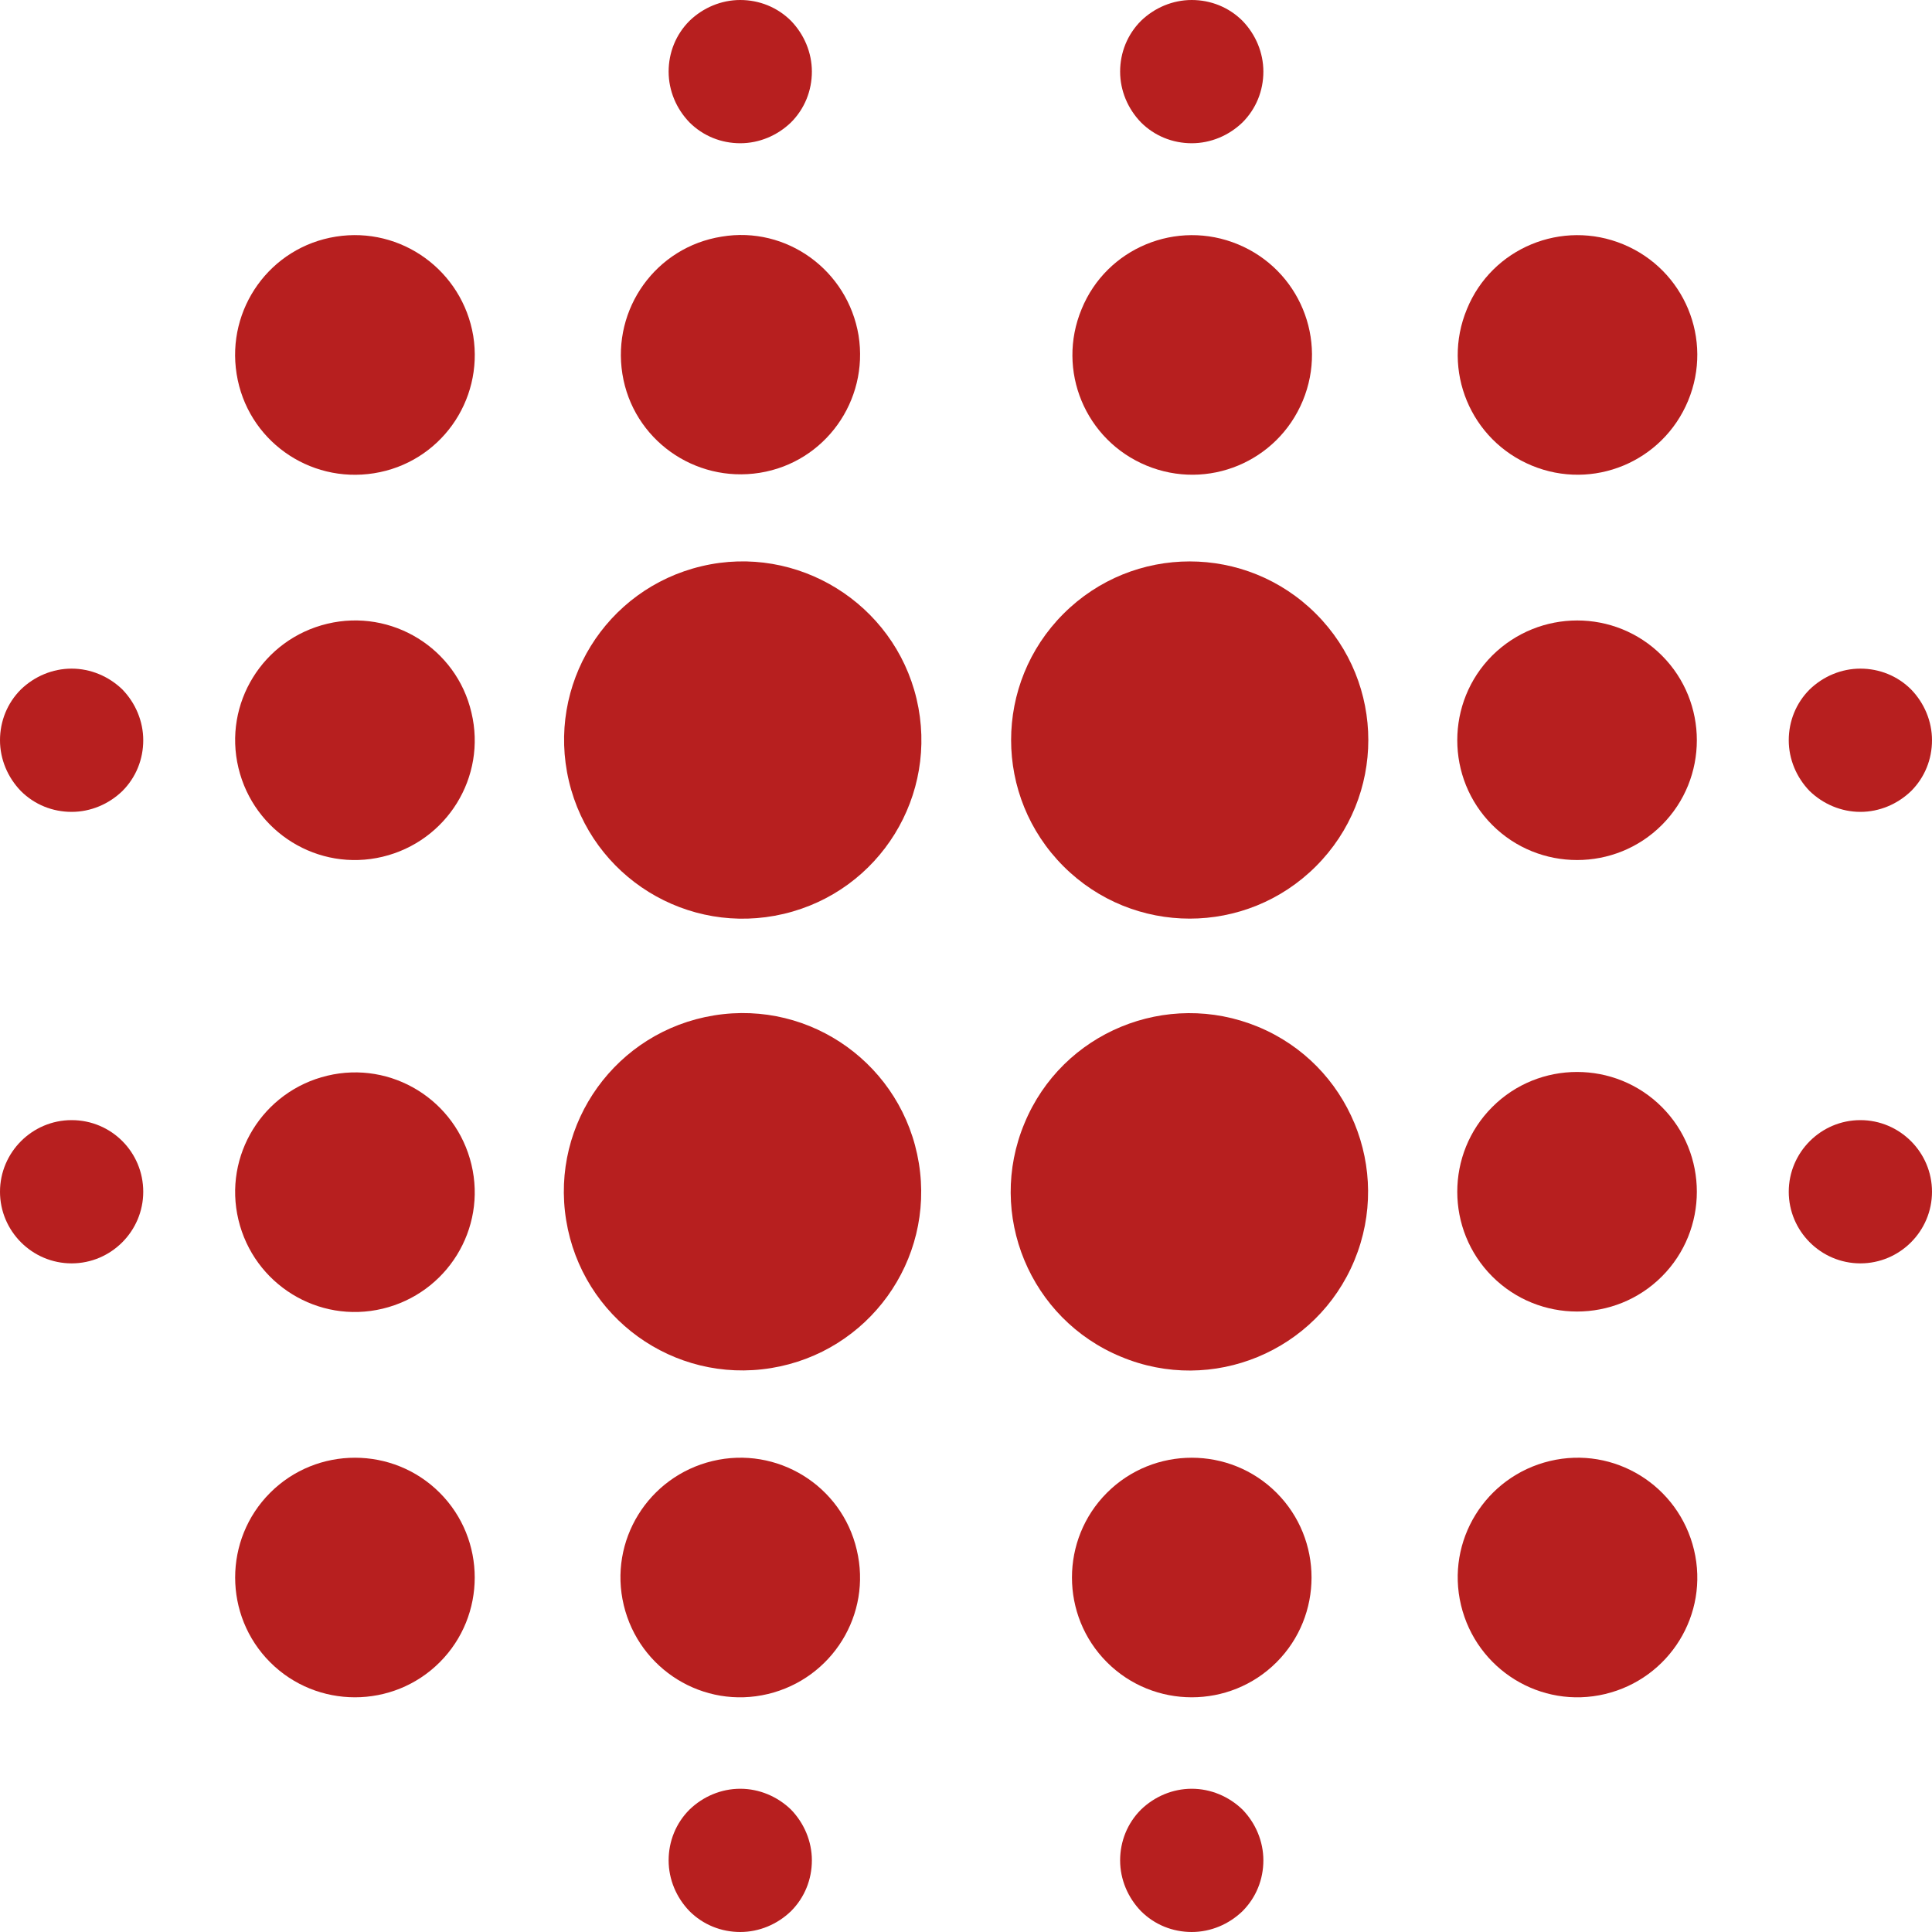 <?xml version="1.0" encoding="utf-8"?>
<!-- Generator: Adobe Illustrator 26.2.1, SVG Export Plug-In . SVG Version: 6.00 Build 0)  -->
<svg version="1.1" id="Layer_1" xmlns="http://www.w3.org/2000/svg" xmlns:xlink="http://www.w3.org/1999/xlink" x="0px" y="0px"
	 viewBox="0 0 426.2 426.2" style="enable-background:new 0 0 426.2 426.2;" xml:space="preserve">
<style type="text/css">
	.st0{fill:#b71f1f;}
</style>
<g>
	<path class="st0" d="M104,256.9c3.4,14.2-5.4,28.4-19.6,31.8c-14.2,3.4-28.4-5.4-31.8-19.6c-3.4-14.2,5.4-28.4,19.6-31.8
		C86.4,233.9,100.6,242.7,104,256.9"/>
	<path class="st0" d="M202.7,256.6c3.5,21.5-11.1,41.7-32.6,45.2c-21.5,3.5-41.7-11.1-45.2-32.6c-3.5-21.5,11.1-41.7,32.6-45.2
		C179,220.5,199.2,235.1,202.7,256.6"/>
	<path class="st0" d="M104,157.2c3.4,14.2-5.4,28.4-19.6,31.8c-14.2,3.4-28.4-5.4-31.8-19.6c-3.4-14.2,5.4-28.4,19.6-31.8
		C86.4,134.2,100.7,143,104,157.2"/>
	<path class="st0" d="M202.2,154.2c5,21.2-8.1,42.4-29.3,47.4c-21.2,5-42.4-8.1-47.4-29.3c-5-21.2,8.1-42.4,29.3-47.4
		C175.9,119.9,197.2,133.1,202.2,154.2"/>
	<path class="st0" d="M366.6,144.6c10.3,10.3,10.3,27.1,0,37.4s-27.1,10.3-37.4,0s-10.3-27.1,0-37.4
		C339.6,134.3,356.3,134.3,366.6,144.6"/>
	<path class="st0" d="M290.3,135.4c15.4,15.4,15.4,40.3,0,55.7c-15.4,15.4-40.3,15.4-55.7,0s-15.4-40.3,0-55.7
		S274.9,120,290.3,135.4"/>
	<path class="st0" d="M410.4,179.1c4.2,0,8.2-1.7,11.2-4.6c3-3,4.6-7,4.6-11.2c0-4.2-1.7-8.2-4.6-11.2c-3-3-7-4.6-11.2-4.6
		s-8.2,1.7-11.2,4.6c-3,3-4.6,7-4.6,11.2c0,4.2,1.7,8.2,4.6,11.2C402.2,177.4,406.2,179.1,410.4,179.1L410.4,179.1z"/>
	<path class="st0" d="M366.6,244.2c10.3,10.3,10.3,27.1,0,37.4s-27.1,10.3-37.4,0s-10.3-27.1,0-37.4S356.3,233.9,366.6,244.2"/>
	<path class="st0" d="M277.5,226.5c20.1,8.3,29.6,31.4,21.3,51.5c-8.3,20.1-31.4,29.7-51.5,21.3c-20.1-8.3-29.7-31.4-21.3-51.5
		C234.3,227.7,257.4,218.2,277.5,226.5"/>
	<path class="st0" d="M426.2,262.9c0,8.7-7.1,15.8-15.8,15.8c-8.7,0-15.8-7.1-15.8-15.8c0-8.7,7.1-15.8,15.8-15.8
		C419.1,247.1,426.2,254.2,426.2,262.9"/>
	<path class="st0" d="M189.4,74c2.3,14.4-7.4,28-21.8,30.3c-14.4,2.3-28-7.4-30.3-21.8c-2.3-14.4,7.4-28,21.9-30.3
		C173.5,49.8,187,59.6,189.4,74"/>
	<path class="st0" d="M104.4,74.1c2.3,14.4-7.4,28-21.9,30.3c-14.4,2.3-28-7.4-30.3-21.9c-2.3-14.4,7.4-28,21.9-30.3
		C88.5,49.9,102,59.7,104.4,74.1"/>
	<path class="st0" d="M97,329.3c10.3,10.3,10.3,27.1,0,37.4s-27.1,10.3-37.4,0c-10.3-10.3-10.3-27.1,0-37.4
		C69.9,319,86.7,319,97,329.3"/>
	<path class="st0" d="M358.1,53.9c13.5,5.6,19.9,21,14.3,34.5c-5.6,13.5-21,19.9-34.5,14.3c-13.5-5.6-19.9-21-14.3-34.5
		C329.1,54.7,344.6,48.3,358.1,53.9"/>
	<path class="st0" d="M373.7,341.9c3.4,14.2-5.4,28.4-19.6,31.8c-14.2,3.4-28.4-5.4-31.8-19.6c-3.4-14.2,5.4-28.4,19.6-31.8
		S370.3,327.7,373.7,341.9"/>
	<path class="st0" d="M163.3,31.6c4.2,0,8.2-1.7,11.2-4.6c3-3,4.6-7,4.6-11.2c0-4.2-1.7-8.2-4.6-11.2c-3-3-7-4.6-11.2-4.6
		c-4.2,0-8.2,1.7-11.2,4.6c-3,3-4.6,7-4.6,11.2c0,4.2,1.7,8.2,4.6,11.2C155.1,30,159.1,31.6,163.3,31.6L163.3,31.6z"/>
	<path class="st0" d="M273.1,53.9c13.5,5.6,19.9,21,14.3,34.5c-5.6,13.5-21,19.9-34.5,14.3c-13.5-5.6-19.9-21-14.3-34.5
		C244.1,54.7,259.6,48.3,273.1,53.9"/>
	<path class="st0" d="M262.9,31.6c4.2,0,8.2-1.7,11.2-4.6c3-3,4.6-7,4.6-11.2c0-4.2-1.7-8.2-4.6-11.2c-3-3-7-4.6-11.2-4.6
		c-4.2,0-8.2,1.7-11.2,4.6c-3,3-4.6,7-4.6,11.2c0,4.2,1.7,8.2,4.6,11.2C254.7,30,258.7,31.6,262.9,31.6L262.9,31.6z"/>
	<path class="st0" d="M281.6,329.3c10.3,10.3,10.3,27.1,0,37.4s-27.1,10.3-37.4,0s-10.3-27.1,0-37.4S271.3,319,281.6,329.3"/>
	<path class="st0" d="M262.9,394.6c-4.2,0-8.2,1.7-11.2,4.6c-3,3-4.6,7-4.6,11.2s1.7,8.2,4.6,11.2c3,3,7,4.6,11.2,4.6
		c4.2,0,8.2-1.7,11.2-4.6c3-3,4.6-7,4.6-11.2c0-4.2-1.7-8.2-4.6-11.2C271.1,396.3,267.1,394.6,262.9,394.6L262.9,394.6z"/>
	<path class="st0" d="M189,341.9c3.4,14.2-5.4,28.4-19.6,31.8c-14.2,3.4-28.4-5.4-31.8-19.6c-3.4-14.2,5.4-28.4,19.6-31.8
		C171.4,318.9,185.7,327.7,189,341.9"/>
	<path class="st0" d="M163.3,394.6c-4.2,0-8.2,1.7-11.2,4.6c-3,3-4.6,7-4.6,11.2s1.7,8.2,4.6,11.2c3,3,7,4.6,11.2,4.6
		c4.2,0,8.2-1.7,11.2-4.6c3-3,4.6-7,4.6-11.2c0-4.2-1.7-8.2-4.6-11.2C171.5,396.3,167.5,394.6,163.3,394.6L163.3,394.6z"/>
	<path class="st0" d="M31.6,262.9c0,8.7-7.1,15.8-15.8,15.8c-8.7,0-15.8-7.1-15.8-15.8c0-8.7,7.1-15.8,15.8-15.8
		C24.6,247.1,31.6,254.2,31.6,262.9"/>
	<path class="st0" d="M15.8,147.5c-4.2,0-8.2,1.7-11.2,4.6c-3,3-4.6,7-4.6,11.2c0,4.2,1.7,8.2,4.6,11.2c3,3,7,4.6,11.2,4.6
		c4.2,0,8.2-1.7,11.2-4.6c3-3,4.6-7,4.6-11.2c0-4.2-1.7-8.2-4.6-11.2C24,149.2,20,147.5,15.8,147.5L15.8,147.5z"/>
</g>
</svg>
